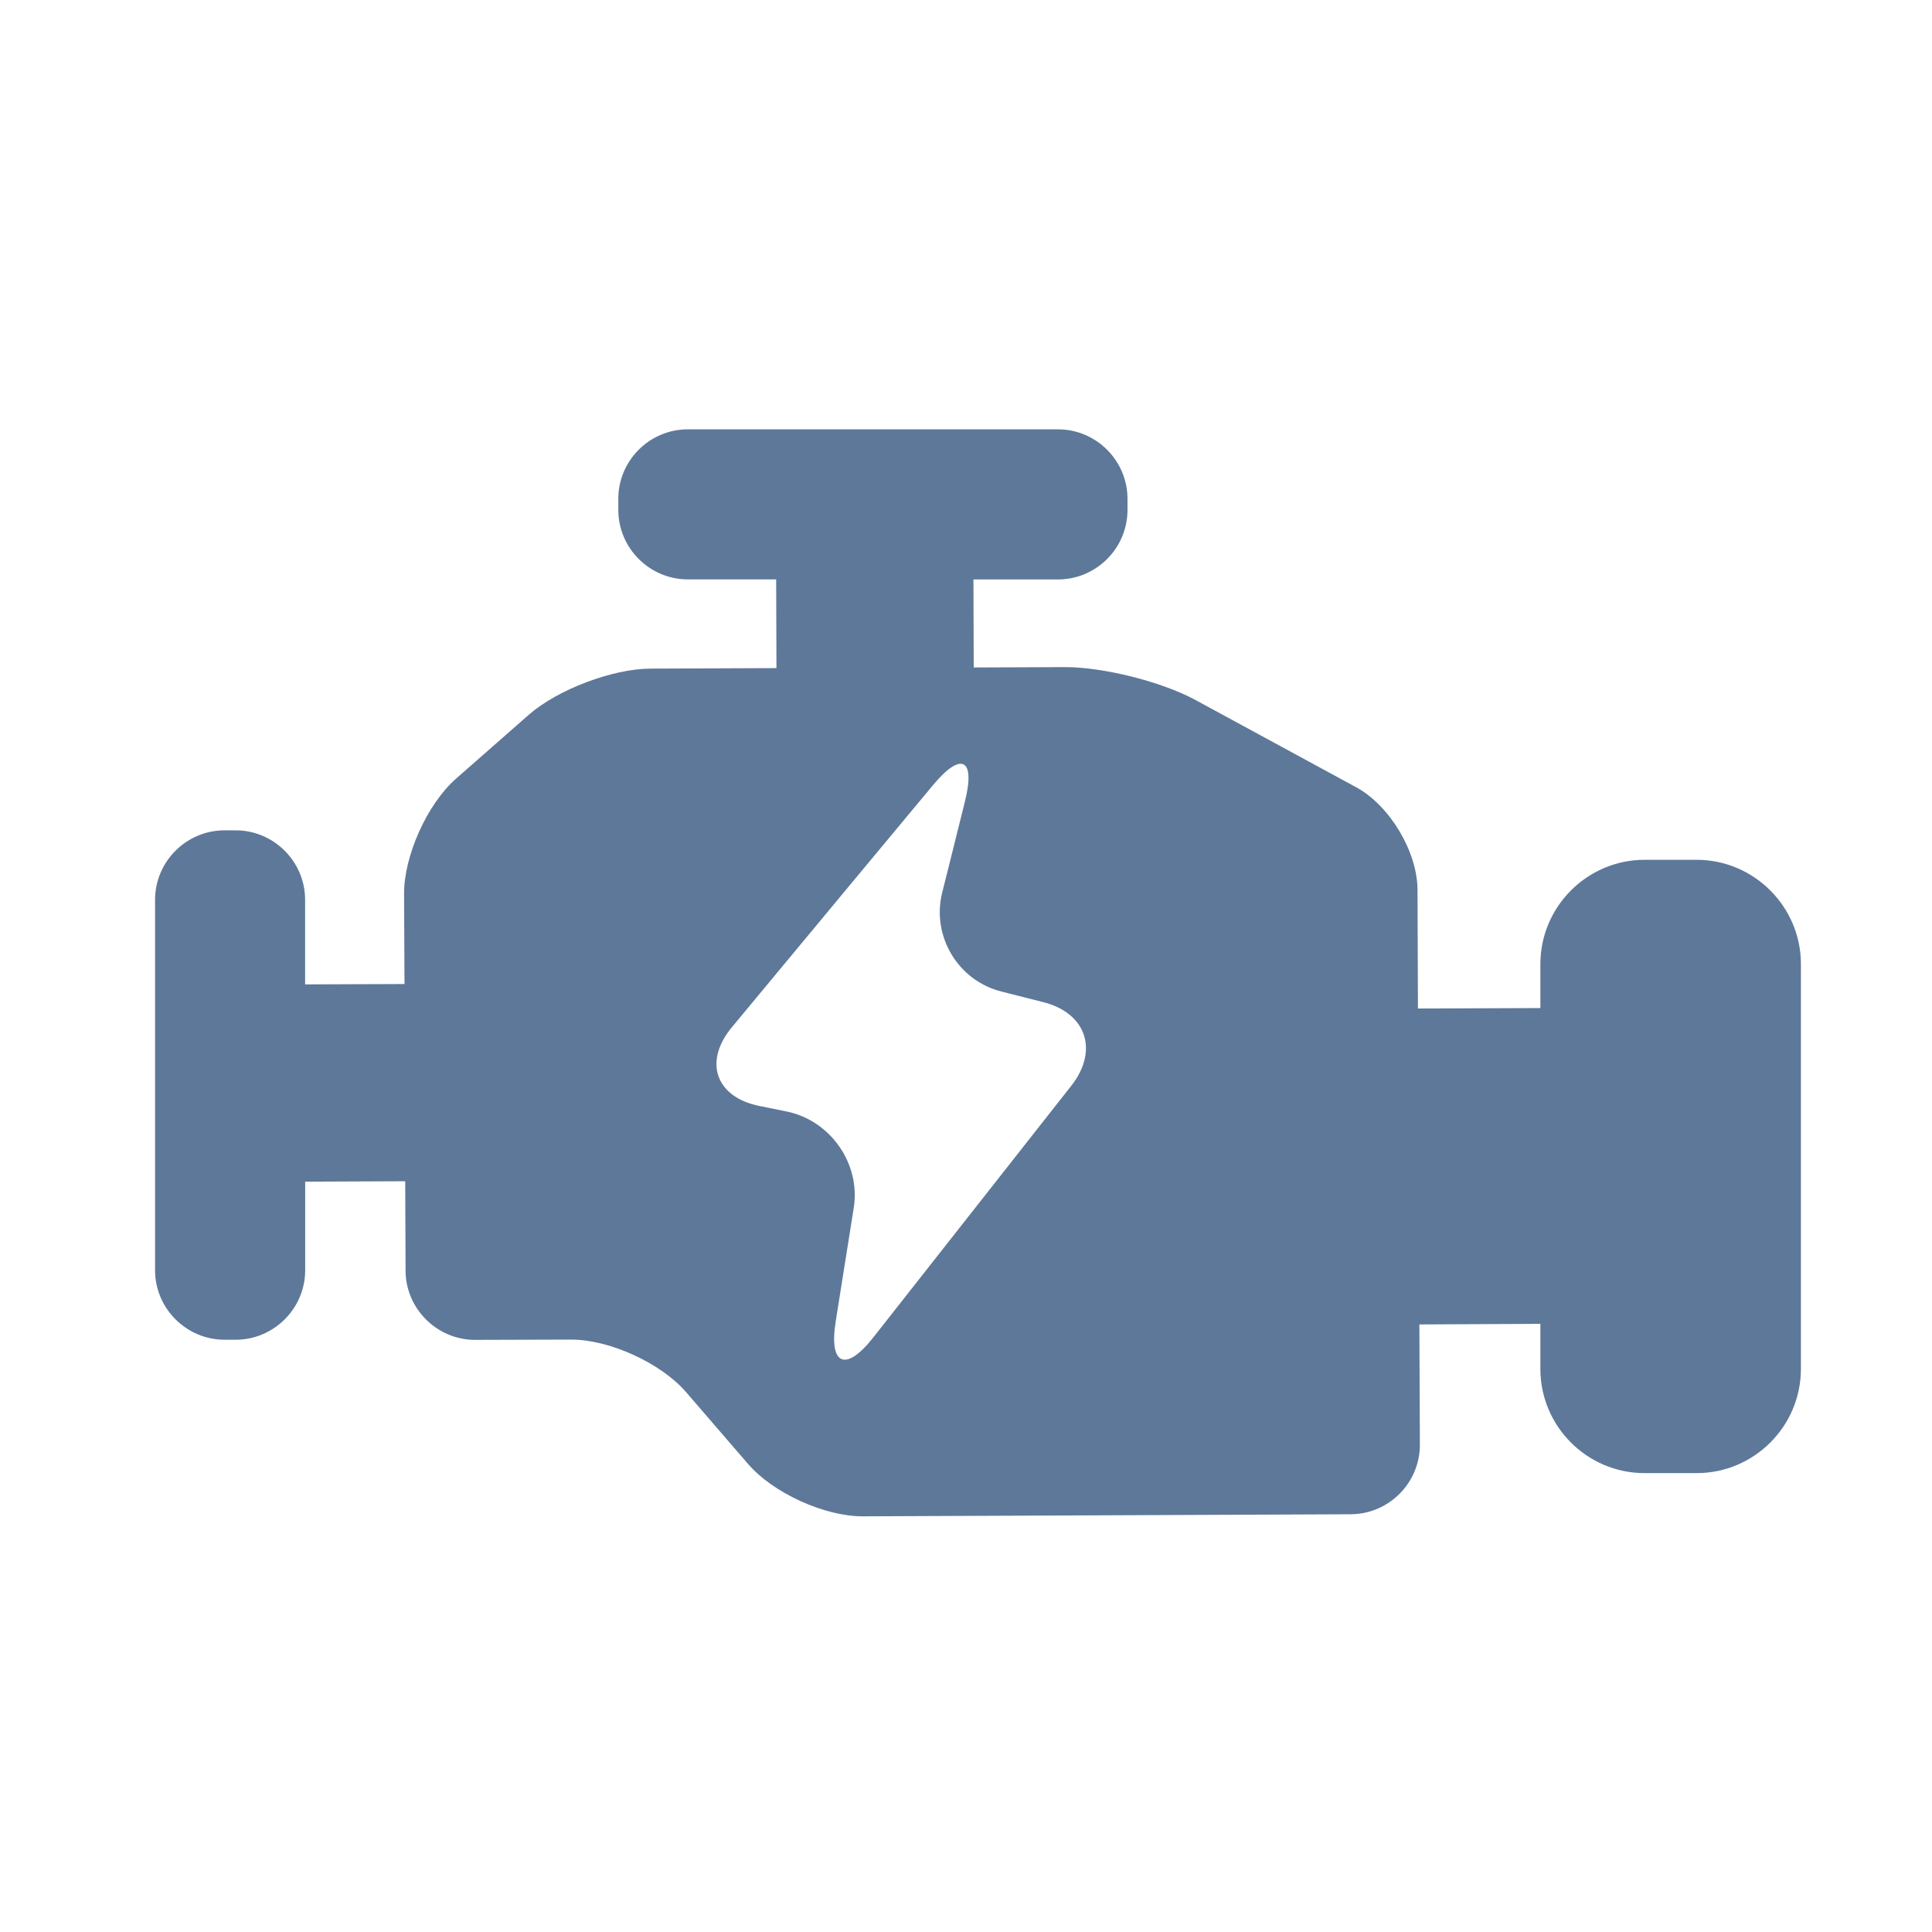 <?xml version="1.0" encoding="utf-8"?>
<!-- Generator: Adobe Illustrator 15.0.0, SVG Export Plug-In . SVG Version: 6.00 Build 0)  -->
<!DOCTYPE svg PUBLIC "-//W3C//DTD SVG 1.1//EN" "http://www.w3.org/Graphics/SVG/1.1/DTD/svg11.dtd">
<svg version="1.1" id="Layer_1" xmlns="http://www.w3.org/2000/svg" xmlns:xlink="http://www.w3.org/1999/xlink" x="0px" y="0px"
	 width="27px" height="27px" viewBox="0 0 27 27" enable-background="new 0 0 27 27" xml:space="preserve">
<path fill="#5E7899" d="M23.712,12.016h-0.729c-0.801,0-1.456,0.655-1.456,1.457v0.615l-1.711,0.006l-0.006-1.658
	c-0.002-0.534-0.388-1.179-0.857-1.434l-2.249-1.221c-0.469-0.254-1.289-0.46-1.823-0.458l-1.273,0.005l-0.004-1.23h1.181
	c0.535,0,0.972-0.437,0.972-0.971V6.971C15.757,6.437,15.32,6,14.785,6H9.612C9.077,6,8.641,6.437,8.641,6.971v0.155
	c0,0.534,0.437,0.971,0.971,0.971h1.235l0.004,1.24L9.092,9.344C8.558,9.346,7.793,9.637,7.391,9.988l-1.018,0.894
	c-0.402,0.353-0.729,1.078-0.726,1.612l0.006,1.258l-1.389,0.005v-1.182c0-0.534-0.437-0.971-0.971-0.971H3.138
	c-0.534,0-0.971,0.437-0.971,0.971v5.177c0,0.533,0.437,0.971,0.971,0.971h0.156c0.534,0,0.971-0.438,0.971-0.971v-1.238
	l1.398-0.006l0.005,1.252c0.002,0.531,0.441,0.967,0.975,0.965l1.338-0.004c0.534-0.002,1.256,0.328,1.605,0.732l0.868,1.006
	c0.349,0.406,1.071,0.734,1.605,0.732l6.816-0.029c0.535-0.002,0.97-0.439,0.968-0.975l-0.007-1.678l1.691-0.008v0.629
	c0,0.805,0.655,1.457,1.456,1.457h0.729c0.799,0,1.456-0.652,1.456-1.457v-5.658C25.168,12.671,24.511,12.016,23.712,12.016
	 M14.971,15.174l-2.766,3.516c-0.388,0.494-0.625,0.389-0.525-0.229l0.251-1.58c0.099-0.617-0.324-1.223-0.939-1.348l-0.374-0.076
	c-0.615-0.121-0.791-0.617-0.391-1.1l1.696-2.043l1.111-1.336c0.399-0.482,0.603-0.38,0.45,0.227l-0.226,0.908l-0.091,0.362
	c-0.151,0.608,0.221,1.23,0.829,1.382l0.571,0.145C15.181,14.15,15.36,14.68,14.971,15.174"/>
</svg>
